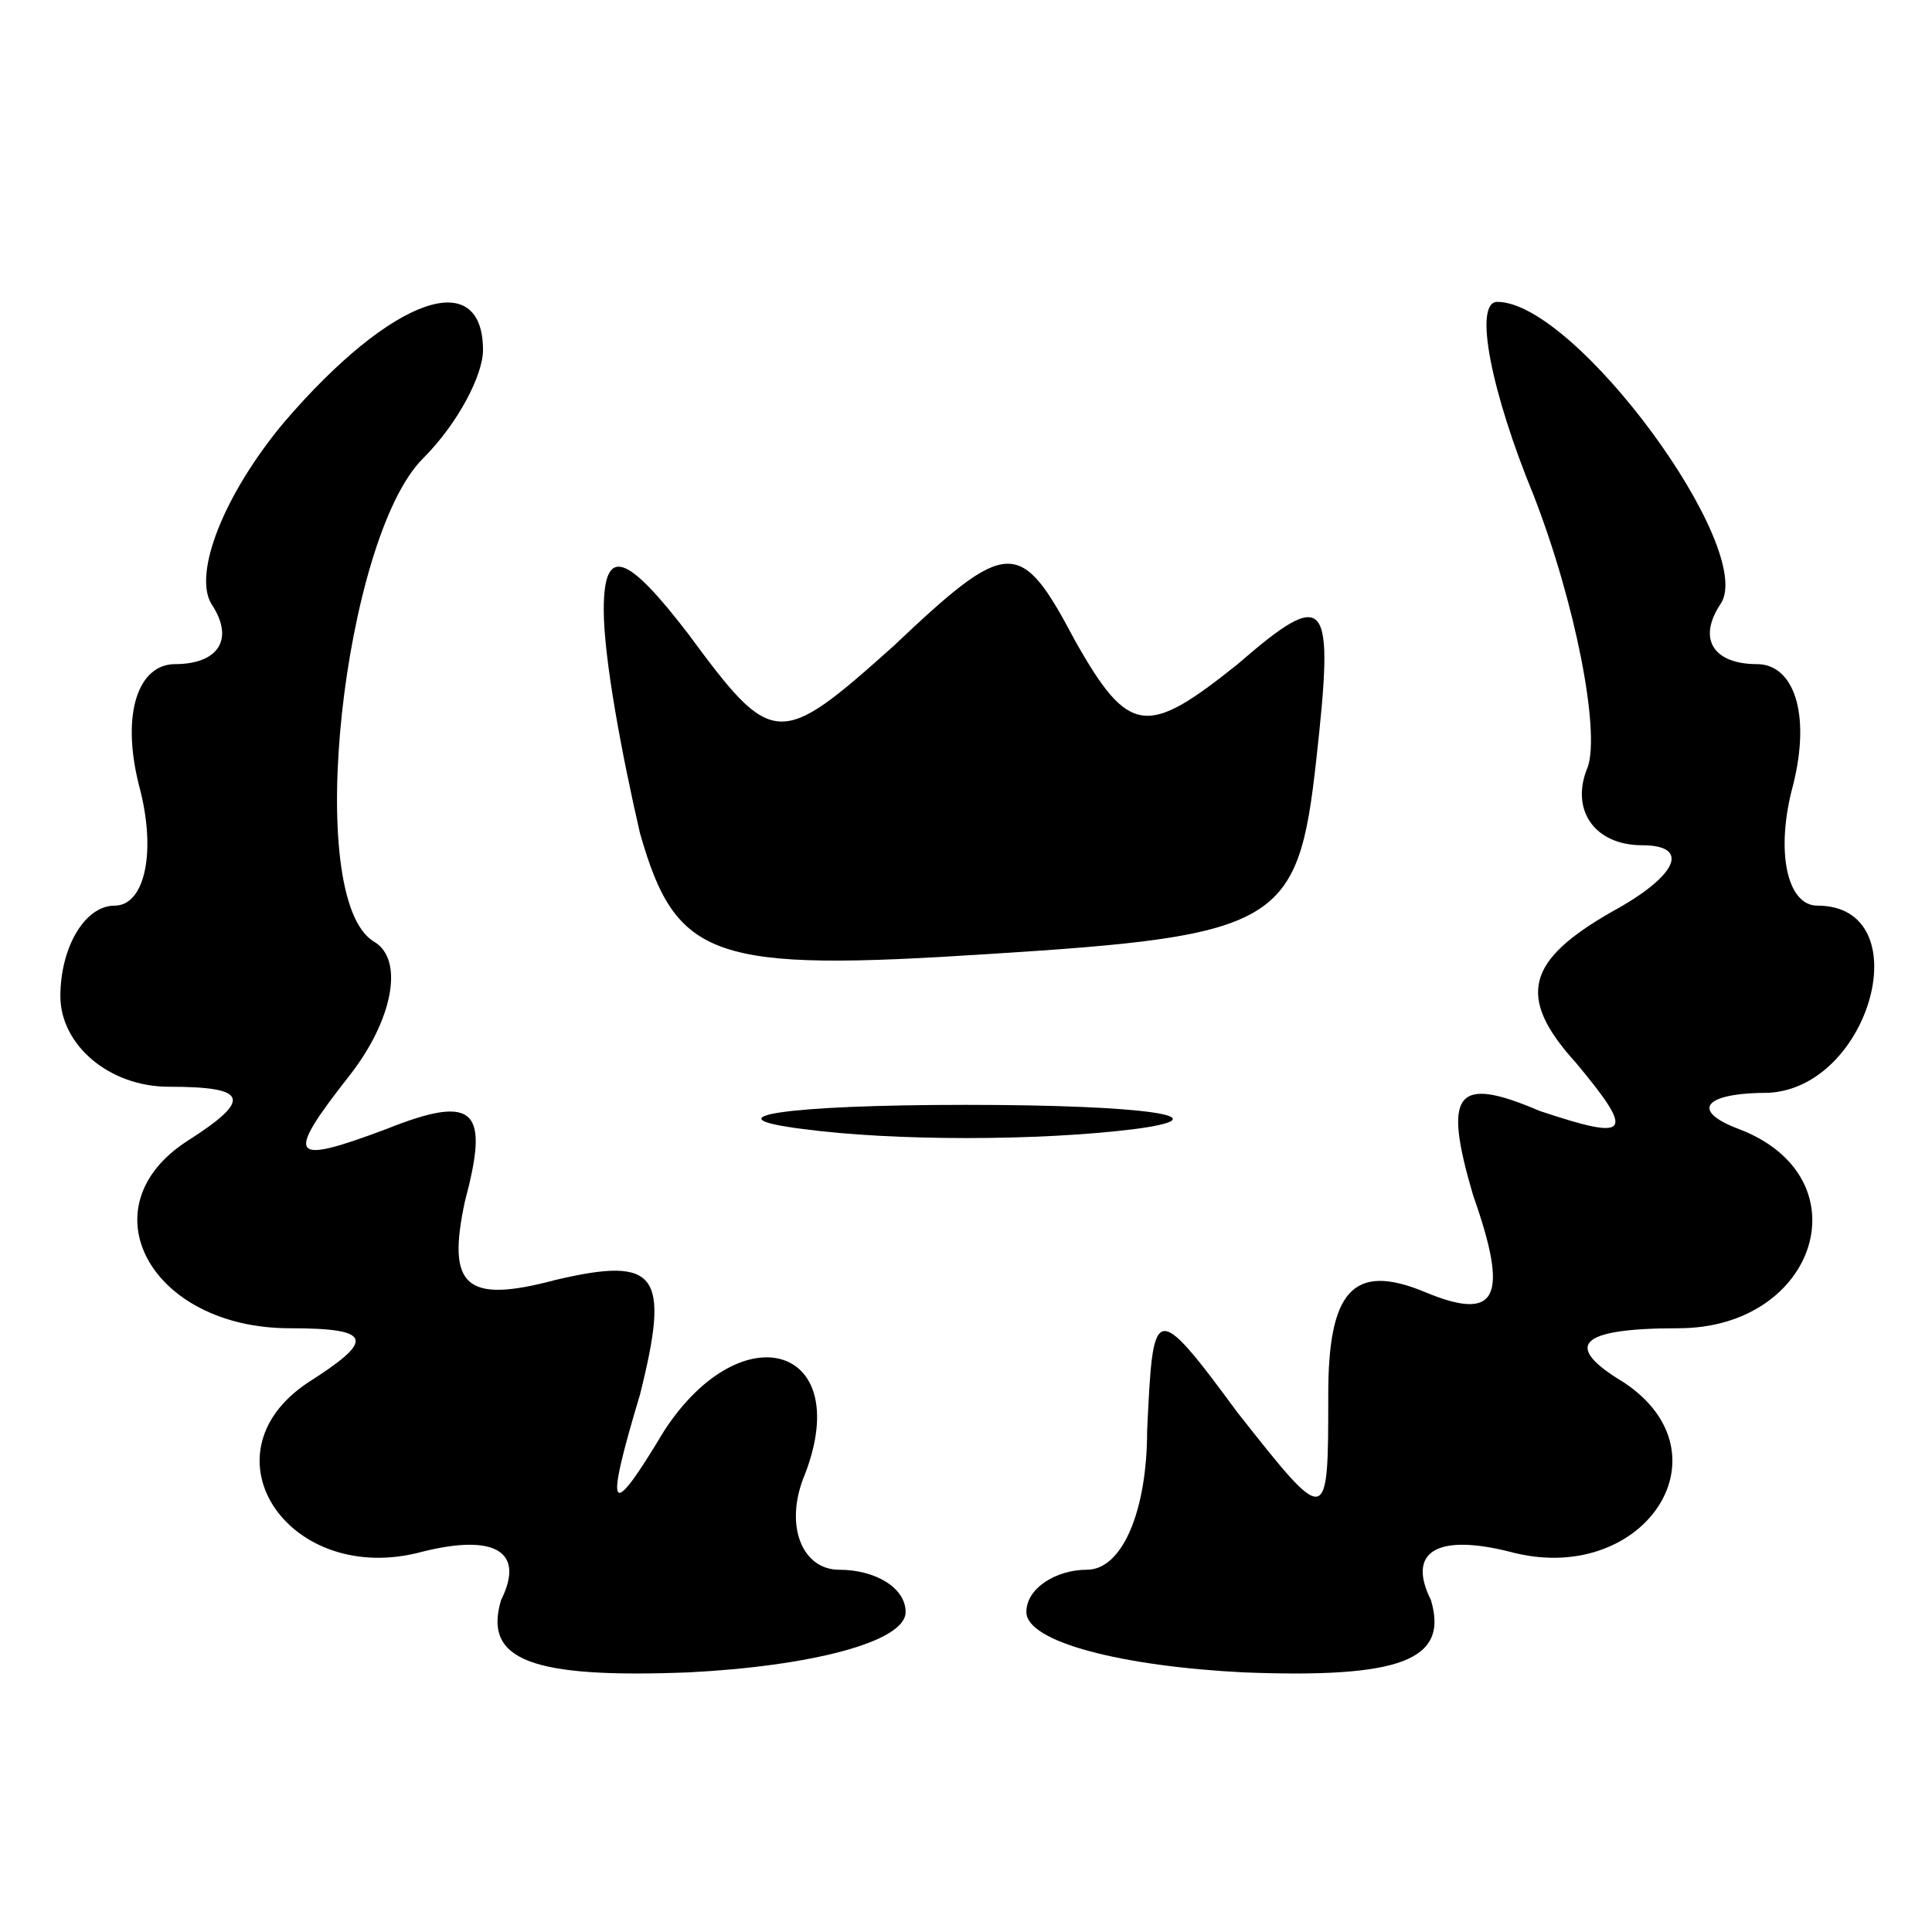 <?xml version="1.0" standalone="no"?>
<!DOCTYPE svg PUBLIC "-//W3C//DTD SVG 20010904//EN"
 "http://www.w3.org/TR/2001/REC-SVG-20010904/DTD/svg10.dtd">
<svg version="1.0" xmlns="http://www.w3.org/2000/svg"
 width="32pt" height="32pt" viewBox="0 0 32 32"
 preserveAspectRatio="xMidYMid meet">

<g transform="translate(0,32) scale(0.1,-0.1)"
fill="#000000" stroke="none">
<path d="M47 250 c-10 -12 -15 -25 -12 -30 4 -6 1 -10 -6 -10 -6 0 -9 -8 -6
-20 3 -11 1 -20 -4 -20 -5 0 -9 -7 -9 -15 0 -8 8 -15 18 -15 13 0 14 -2 3 -9
-17 -11 -6 -31 17 -31 14 0 14 -2 3 -9 -18 -12 -3 -34 19 -28 12 3 17 0 13 -8
-3 -10 5 -13 31 -12 20 1 36 5 36 10 0 4 -5 7 -11 7 -6 0 -9 7 -6 15 9 22 -10
28 -23 8 -9 -15 -10 -14 -4 6 5 20 3 23 -14 19 -15 -4 -18 -1 -15 13 4 15 2
18 -13 12 -16 -6 -17 -5 -6 9 7 9 9 19 4 22 -12 7 -5 67 8 80 6 6 10 14 10 18
0 14 -15 9 -33 -12z"/>
<path d="M254 238 c7 -18 11 -39 9 -45 -3 -7 1 -13 9 -13 8 0 6 -5 -5 -11 -14
-8 -16 -14 -6 -25 10 -12 9 -13 -6 -8 -14 6 -16 3 -11 -14 6 -17 4 -21 -8 -16
-12 5 -16 0 -16 -17 0 -22 0 -22 -15 -3 -14 19 -14 18 -15 -3 0 -13 -4 -23
-10 -23 -5 0 -10 -3 -10 -7 0 -5 16 -9 36 -10 26 -1 34 2 31 12 -4 8 1 11 13
8 22 -6 37 16 19 28 -10 6 -8 9 9 9 23 0 31 25 10 33 -8 3 -6 6 5 6 17 1 25
31 8 31 -5 0 -7 9 -4 20 3 12 0 20 -6 20 -7 0 -10 4 -6 10 6 9 -24 50 -37 50
-4 0 -1 -15 6 -32z"/>
<path d="M100 219 c0 -8 3 -24 6 -37 6 -21 12 -23 58 -20 48 3 51 5 54 32 3
27 2 29 -13 16 -15 -12 -18 -12 -27 4 -9 17 -11 17 -30 -1 -19 -17 -20 -17
-34 2 -10 13 -14 15 -14 4z"/>
<path d="M133 133 c15 -2 39 -2 55 0 15 2 2 4 -28 4 -30 0 -43 -2 -27 -4z"/>
</g>
</svg>
